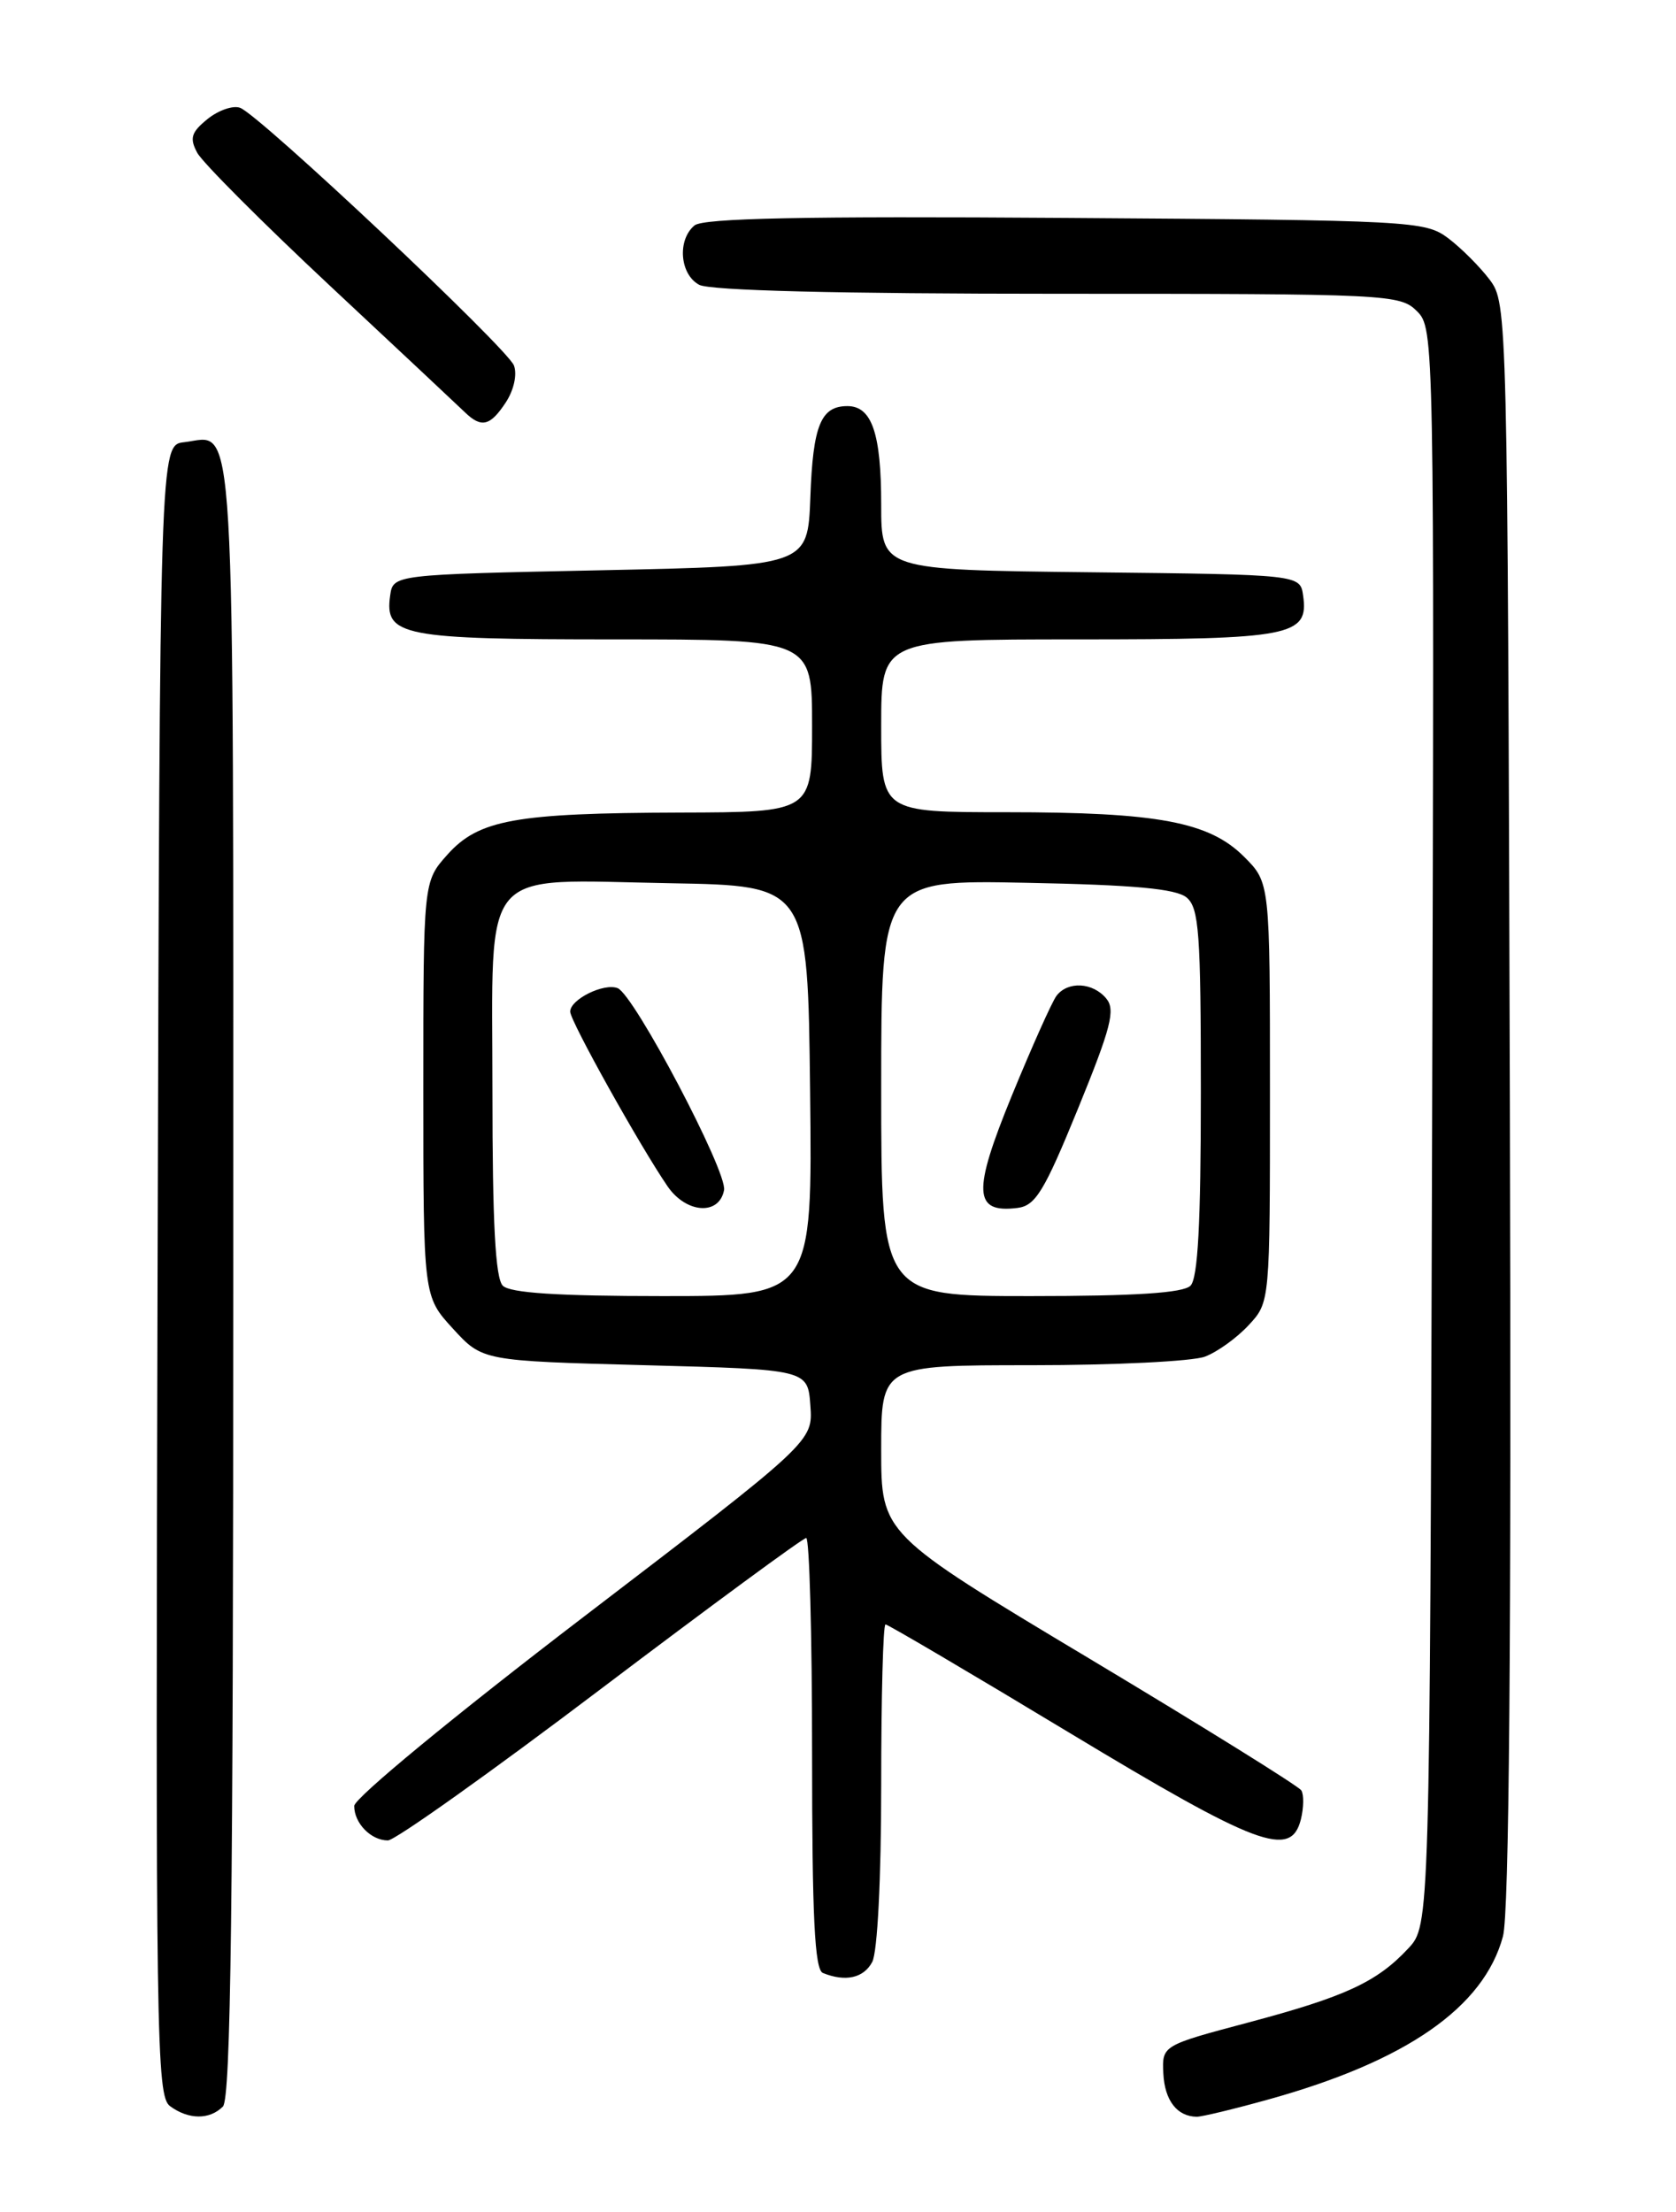<?xml version="1.0" encoding="UTF-8" standalone="no"?>
<!DOCTYPE svg PUBLIC "-//W3C//DTD SVG 1.1//EN" "http://www.w3.org/Graphics/SVG/1.1/DTD/svg11.dtd" >
<svg xmlns="http://www.w3.org/2000/svg" xmlns:xlink="http://www.w3.org/1999/xlink" version="1.1" viewBox="0 0 194 256">
 <g >
 <path fill="currentColor"
d=" M 25.80 243.80 C 26.72 242.88 27.00 220.23 27.00 147.92 C 27.00 44.54 27.35 50.49 21.31 51.18 C 18.50 51.50 18.50 51.50 18.24 147.00 C 18.00 235.90 18.10 242.59 19.68 243.75 C 21.83 245.33 24.25 245.35 25.80 243.80 Z  M 146.78 242.99 C 162.77 238.56 171.76 232.32 173.97 224.10 C 174.69 221.44 174.95 190.35 174.77 127.66 C 174.50 35.99 174.48 35.12 172.44 32.38 C 171.30 30.87 169.13 28.70 167.62 27.56 C 164.95 25.57 163.48 25.49 123.32 25.22 C 93.02 25.01 81.41 25.25 80.39 26.09 C 78.37 27.77 78.69 31.76 80.93 32.96 C 82.17 33.63 97.07 34.00 122.43 34.00 C 160.77 34.00 162.06 34.06 164.02 36.02 C 166.01 38.01 166.03 38.95 165.77 130.43 C 165.50 222.84 165.50 222.84 163.00 225.51 C 159.38 229.39 155.73 231.08 144.50 234.07 C 134.50 236.73 134.50 236.73 134.66 240.00 C 134.82 243.10 136.25 244.95 138.52 244.98 C 139.08 244.99 142.80 244.10 146.78 242.99 Z  M 100.96 227.07 C 101.57 225.93 102.00 217.45 102.00 206.57 C 102.00 196.35 102.22 188.00 102.50 188.00 C 102.77 188.00 112.32 193.62 123.72 200.50 C 145.60 213.70 149.43 215.13 150.58 210.56 C 150.91 209.21 150.94 207.71 150.63 207.21 C 150.33 206.72 139.26 199.84 126.04 191.92 C 102.00 177.52 102.00 177.52 102.00 167.76 C 102.00 158.00 102.00 158.00 119.43 158.00 C 129.02 158.00 138.04 157.55 139.47 157.01 C 140.91 156.47 143.18 154.83 144.54 153.36 C 147.00 150.71 147.00 150.71 147.00 126.43 C 147.00 102.15 147.00 102.15 144.01 99.16 C 139.96 95.11 134.03 94.00 116.45 94.00 C 102.00 94.00 102.00 94.00 102.00 84.00 C 102.00 74.00 102.00 74.00 124.81 74.00 C 149.49 74.00 151.50 73.61 150.84 68.94 C 150.50 66.50 150.50 66.50 126.25 66.23 C 102.00 65.96 102.00 65.96 102.00 58.42 C 102.00 50.16 100.92 47.00 98.09 47.00 C 95.01 47.00 94.10 49.23 93.80 57.55 C 93.50 65.50 93.50 65.50 69.50 66.00 C 45.50 66.50 45.50 66.50 45.16 68.94 C 44.50 73.61 46.51 74.00 71.19 74.00 C 94.00 74.00 94.00 74.00 94.00 84.00 C 94.00 94.00 94.00 94.00 78.75 94.04 C 59.62 94.10 55.41 94.86 51.78 98.92 C 49.00 102.03 49.00 102.03 49.00 126.03 C 49.00 150.03 49.00 150.03 52.42 153.76 C 55.84 157.50 55.84 157.50 74.67 158.00 C 93.50 158.50 93.50 158.50 93.80 162.66 C 94.11 166.83 94.11 166.83 67.55 187.13 C 52.52 198.62 41.00 208.12 41.00 209.01 C 41.00 211.01 42.94 213.00 44.90 213.00 C 45.72 213.00 56.80 205.12 69.51 195.50 C 82.23 185.88 92.94 178.00 93.32 178.00 C 93.69 178.00 94.00 189.21 94.00 202.92 C 94.00 221.91 94.30 227.95 95.25 228.34 C 97.87 229.40 99.97 228.93 100.96 227.07 Z  M 58.56 46.55 C 59.48 45.14 59.88 43.34 59.49 42.30 C 58.73 40.30 30.11 13.36 27.80 12.48 C 26.99 12.17 25.30 12.75 24.03 13.77 C 22.13 15.31 21.92 15.99 22.83 17.68 C 23.43 18.80 30.35 25.74 38.21 33.09 C 46.07 40.43 53.09 47.02 53.82 47.72 C 55.73 49.57 56.75 49.31 58.56 46.55 Z  M 58.20 148.80 C 57.34 147.94 57.00 141.54 57.00 126.32 C 57.00 99.77 55.23 101.83 77.61 102.22 C 93.50 102.50 93.50 102.50 93.77 126.25 C 94.04 150.00 94.04 150.00 76.72 150.00 C 64.58 150.00 59.04 149.64 58.20 148.80 Z  M 83.81 137.74 C 84.22 135.63 73.39 115.09 71.49 114.36 C 69.88 113.74 66.00 115.67 66.00 117.08 C 66.00 118.17 74.10 132.68 77.28 137.31 C 79.44 140.44 83.25 140.70 83.81 137.74 Z  M 102.00 125.92 C 102.00 101.83 102.00 101.83 118.85 102.17 C 131.26 102.41 136.13 102.86 137.35 103.87 C 138.79 105.07 139.00 107.96 139.00 126.42 C 139.00 141.56 138.66 147.94 137.80 148.80 C 136.96 149.64 131.42 150.00 119.30 150.00 C 102.00 150.00 102.00 150.00 102.00 125.92 Z  M 124.78 128.31 C 128.61 118.92 129.14 116.87 128.05 115.56 C 126.49 113.68 123.60 113.53 122.29 115.25 C 121.77 115.94 119.44 121.15 117.11 126.83 C 112.55 137.97 112.68 140.43 117.77 139.80 C 119.86 139.54 120.86 137.91 124.78 128.31 Z "/>
</g>
</svg>